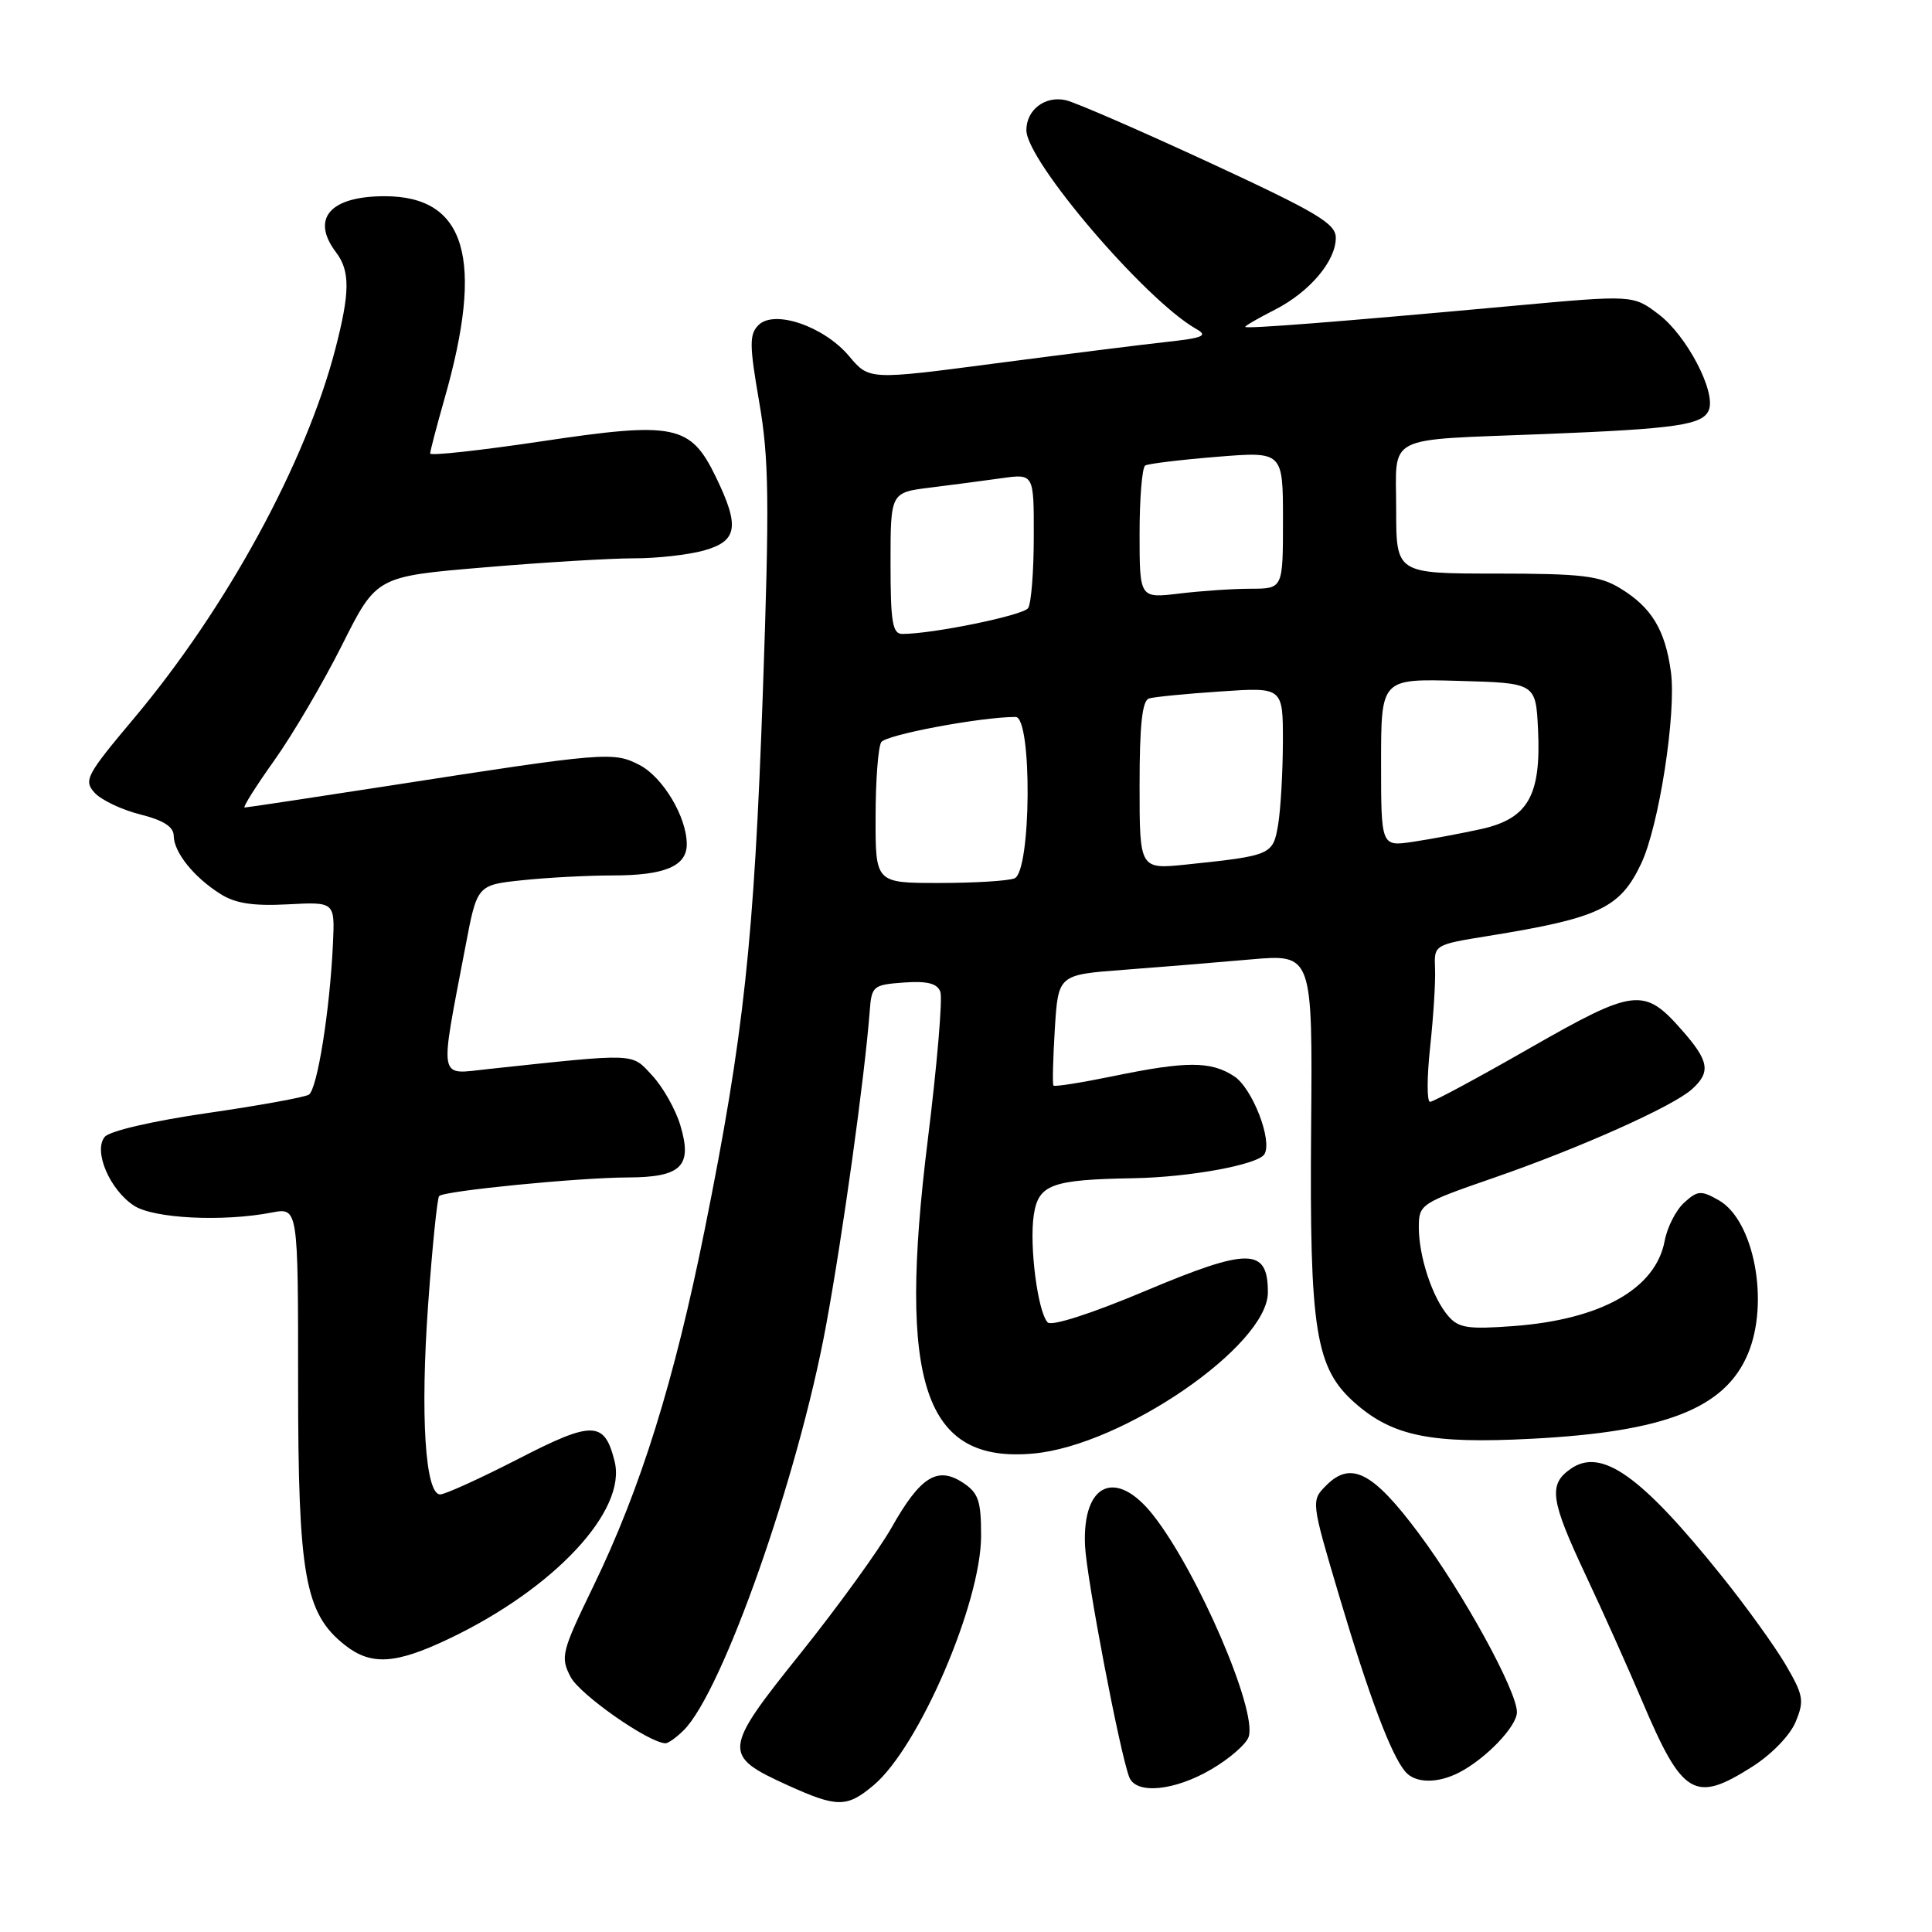 <?xml version="1.0" encoding="UTF-8" standalone="no"?>
<!DOCTYPE svg PUBLIC "-//W3C//DTD SVG 1.1//EN" "http://www.w3.org/Graphics/SVG/1.1/DTD/svg11.dtd" >
<svg xmlns="http://www.w3.org/2000/svg" xmlns:xlink="http://www.w3.org/1999/xlink" version="1.1" viewBox="0 0 256 256">
 <g >
 <path fill="currentColor"
d=" M 115.76 236.55 C 121.77 231.49 130.00 212.39 130.00 203.50 C 130.00 198.83 129.65 197.82 127.57 196.45 C 124.20 194.25 121.94 195.67 118.14 202.41 C 116.44 205.41 111.01 212.91 106.07 219.08 C 95.76 231.93 95.70 232.61 104.34 236.54 C 110.93 239.53 112.21 239.54 115.76 236.55 Z  M 160.53 234.43 C 162.94 233.02 165.16 231.08 165.46 230.12 C 166.59 226.57 158.66 208.20 152.79 200.75 C 147.88 194.52 143.41 196.51 143.77 204.77 C 143.96 209.06 148.37 232.20 149.63 235.48 C 150.52 237.80 155.61 237.32 160.53 234.43 Z  M 232.13 234.13 C 234.73 232.49 237.19 229.95 237.93 228.16 C 239.10 225.34 238.97 224.63 236.60 220.57 C 235.15 218.11 231.34 212.81 228.11 208.80 C 217.43 195.49 212.19 191.78 208.12 194.63 C 205.14 196.71 205.43 198.75 210.12 208.73 C 212.39 213.55 215.75 221.05 217.59 225.39 C 222.93 237.98 224.54 238.95 232.13 234.13 Z  M 193.32 234.88 C 196.89 233.04 201.00 228.75 201.00 226.87 C 201.00 224.04 193.87 211.05 188.00 203.19 C 181.94 195.06 179.02 193.54 175.76 196.80 C 173.70 198.86 173.70 198.86 177.51 211.68 C 181.42 224.80 184.29 232.44 186.18 234.72 C 187.49 236.30 190.42 236.36 193.32 234.88 Z  M 90.61 229.25 C 95.76 224.10 105.75 195.71 109.44 175.72 C 111.67 163.67 114.57 142.73 115.24 134.00 C 115.49 130.64 115.68 130.49 119.76 130.19 C 122.86 129.97 124.18 130.30 124.60 131.41 C 124.92 132.25 124.17 141.10 122.93 151.09 C 118.92 183.40 122.47 193.92 136.95 192.60 C 148.76 191.52 168.00 178.29 168.00 171.25 C 168.00 165.32 165.50 165.28 151.85 171.02 C 144.71 174.03 139.36 175.76 138.83 175.23 C 137.52 173.92 136.37 165.07 136.98 161.01 C 137.59 156.94 139.30 156.31 150.20 156.12 C 157.63 155.99 166.68 154.33 167.54 152.94 C 168.64 151.15 165.95 144.19 163.53 142.61 C 160.44 140.59 157.22 140.59 147.53 142.59 C 143.30 143.46 139.73 144.03 139.59 143.84 C 139.44 143.65 139.53 140.27 139.77 136.33 C 140.22 129.16 140.22 129.16 148.86 128.51 C 153.61 128.15 161.20 127.53 165.71 127.13 C 173.92 126.41 173.92 126.41 173.73 149.46 C 173.51 176.39 174.29 181.29 179.58 185.94 C 184.58 190.32 189.65 191.34 203.00 190.64 C 220.69 189.72 228.60 186.60 231.62 179.36 C 234.48 172.52 232.41 161.67 227.73 159.03 C 225.40 157.71 224.94 157.74 223.17 159.35 C 222.08 160.33 220.92 162.60 220.58 164.41 C 219.39 170.77 212.17 174.84 200.56 175.71 C 194.50 176.16 193.27 175.97 191.89 174.37 C 189.79 171.93 188.00 166.50 188.00 162.60 C 188.01 159.58 188.25 159.42 197.75 156.13 C 209.23 152.17 221.67 146.61 224.20 144.32 C 226.71 142.05 226.47 140.60 222.89 136.53 C 217.85 130.78 216.61 130.93 202.67 138.90 C 195.85 142.81 189.91 146.00 189.49 146.00 C 189.06 146.00 189.07 142.74 189.50 138.75 C 189.93 134.76 190.23 130.08 190.15 128.34 C 190.02 125.18 190.02 125.18 197.26 124.01 C 211.90 121.64 214.67 120.33 217.46 114.44 C 219.83 109.45 222.15 94.46 221.40 89.00 C 220.64 83.45 218.84 80.48 214.70 77.96 C 211.95 76.28 209.62 76.01 198.25 76.00 C 185.00 76.00 185.00 76.00 185.00 67.52 C 185.00 57.43 183.17 58.37 204.50 57.52 C 222.21 56.82 225.67 56.31 226.44 54.31 C 227.37 51.87 223.50 44.48 219.82 41.68 C 216.40 39.07 216.40 39.07 200.45 40.53 C 177.21 42.66 165.00 43.61 165.00 43.31 C 165.00 43.16 166.76 42.14 168.91 41.05 C 173.53 38.69 177.00 34.60 177.00 31.51 C 177.00 29.62 174.54 28.16 160.25 21.54 C 151.04 17.28 142.48 13.56 141.24 13.28 C 138.49 12.65 136.00 14.54 136.00 17.25 C 136.00 21.32 151.78 39.78 158.51 43.59 C 160.11 44.49 159.45 44.78 154.47 45.32 C 151.18 45.68 141.00 46.96 131.83 48.16 C 115.16 50.35 115.16 50.35 112.51 47.19 C 109.18 43.23 102.59 40.98 100.50 43.08 C 99.28 44.30 99.29 45.71 100.60 53.28 C 101.90 60.79 101.97 66.39 101.08 91.78 C 99.92 124.62 98.57 137.13 93.40 162.82 C 89.35 182.98 84.90 197.24 78.63 210.17 C 74.40 218.89 74.24 219.56 75.60 222.19 C 76.81 224.54 85.99 230.96 88.18 230.99 C 88.55 231.00 89.65 230.21 90.61 229.25 Z  M 59.50 217.14 C 73.44 210.50 83.08 200.17 81.44 193.64 C 80.10 188.26 78.56 188.22 68.66 193.32 C 63.62 195.91 58.97 198.02 58.32 198.02 C 56.34 197.99 55.68 187.55 56.73 172.85 C 57.28 165.20 57.94 158.73 58.19 158.48 C 58.87 157.79 76.67 156.04 83.13 156.02 C 90.30 156.00 91.78 154.54 90.15 149.12 C 89.53 147.02 87.85 144.05 86.43 142.52 C 83.62 139.49 84.62 139.53 64.64 141.66 C 58.00 142.37 58.21 143.56 61.68 125.38 C 63.22 117.26 63.22 117.26 69.26 116.63 C 72.58 116.28 77.96 116.00 81.21 116.00 C 88.08 116.00 91.00 114.77 91.00 111.87 C 91.00 108.26 87.84 102.97 84.73 101.36 C 81.28 99.58 80.24 99.66 51.72 104.09 C 41.39 105.69 32.70 107.00 32.42 107.00 C 32.13 107.00 33.90 104.19 36.35 100.75 C 38.80 97.31 42.84 90.42 45.34 85.44 C 49.88 76.38 49.88 76.38 64.19 75.18 C 72.06 74.51 80.97 73.98 84.00 73.98 C 87.03 73.99 91.19 73.52 93.25 72.95 C 97.73 71.70 98.05 69.79 94.86 63.21 C 91.49 56.26 89.42 55.83 71.75 58.48 C 63.64 59.69 57.00 60.42 57.00 60.09 C 57.00 59.76 57.85 56.53 58.88 52.90 C 64.21 34.29 61.77 26.00 50.97 26.00 C 43.71 26.00 41.15 28.97 44.53 33.44 C 46.40 35.91 46.38 38.73 44.44 46.22 C 40.53 61.31 30.01 80.60 17.72 95.22 C 11.43 102.71 11.06 103.41 12.53 105.04 C 13.41 106.00 16.12 107.30 18.56 107.91 C 21.66 108.69 23.01 109.55 23.02 110.76 C 23.05 112.95 25.69 116.24 29.20 118.45 C 31.18 119.71 33.53 120.07 38.13 119.83 C 44.37 119.50 44.37 119.50 44.12 125.00 C 43.72 133.81 42.04 144.36 40.92 145.05 C 40.35 145.40 34.29 146.50 27.45 147.49 C 20.22 148.54 14.53 149.86 13.88 150.64 C 12.34 152.50 14.53 157.65 17.76 159.76 C 20.36 161.46 29.51 161.92 36.00 160.67 C 39.50 160.00 39.50 160.00 39.50 183.25 C 39.50 208.81 40.39 213.80 45.71 217.99 C 49.18 220.72 52.41 220.52 59.50 217.14 Z  M 116.02 108.25 C 116.02 103.44 116.36 98.98 116.77 98.34 C 117.39 97.36 129.96 95.00 134.57 95.00 C 136.79 95.00 136.65 115.54 134.42 116.39 C 133.55 116.73 129.05 117.00 124.42 117.00 C 116.00 117.00 116.00 117.00 116.02 108.25 Z  M 151.00 104.07 C 151.00 96.03 151.35 92.83 152.25 92.55 C 152.94 92.34 157.21 91.92 161.75 91.62 C 170.00 91.06 170.00 91.06 169.99 98.28 C 169.98 102.25 169.70 107.16 169.37 109.20 C 168.69 113.29 168.51 113.37 157.25 114.55 C 151.00 115.20 151.00 115.20 151.00 104.07 Z  M 183.00 101.05 C 183.00 89.93 183.00 89.93 193.25 90.22 C 203.50 90.50 203.50 90.50 203.80 96.71 C 204.21 105.43 202.47 108.47 196.28 109.85 C 193.65 110.43 189.59 111.19 187.25 111.54 C 183.00 112.18 183.00 112.18 183.00 101.05 Z  M 118.00 74.63 C 118.00 65.26 118.00 65.26 123.25 64.61 C 126.14 64.25 130.41 63.69 132.75 63.36 C 137.00 62.77 137.00 62.77 136.98 71.14 C 136.98 75.74 136.64 79.99 136.23 80.58 C 135.58 81.54 123.60 84.00 119.56 84.00 C 118.26 84.00 118.00 82.45 118.00 74.63 Z  M 151.00 70.70 C 151.00 65.98 151.34 61.92 151.75 61.68 C 152.16 61.44 156.44 60.92 161.25 60.53 C 170.00 59.82 170.00 59.82 170.00 68.91 C 170.00 78.00 170.00 78.00 165.75 78.01 C 163.41 78.01 159.14 78.30 156.25 78.65 C 151.00 79.28 151.00 79.28 151.00 70.70 Z "/>
</g>
</svg>